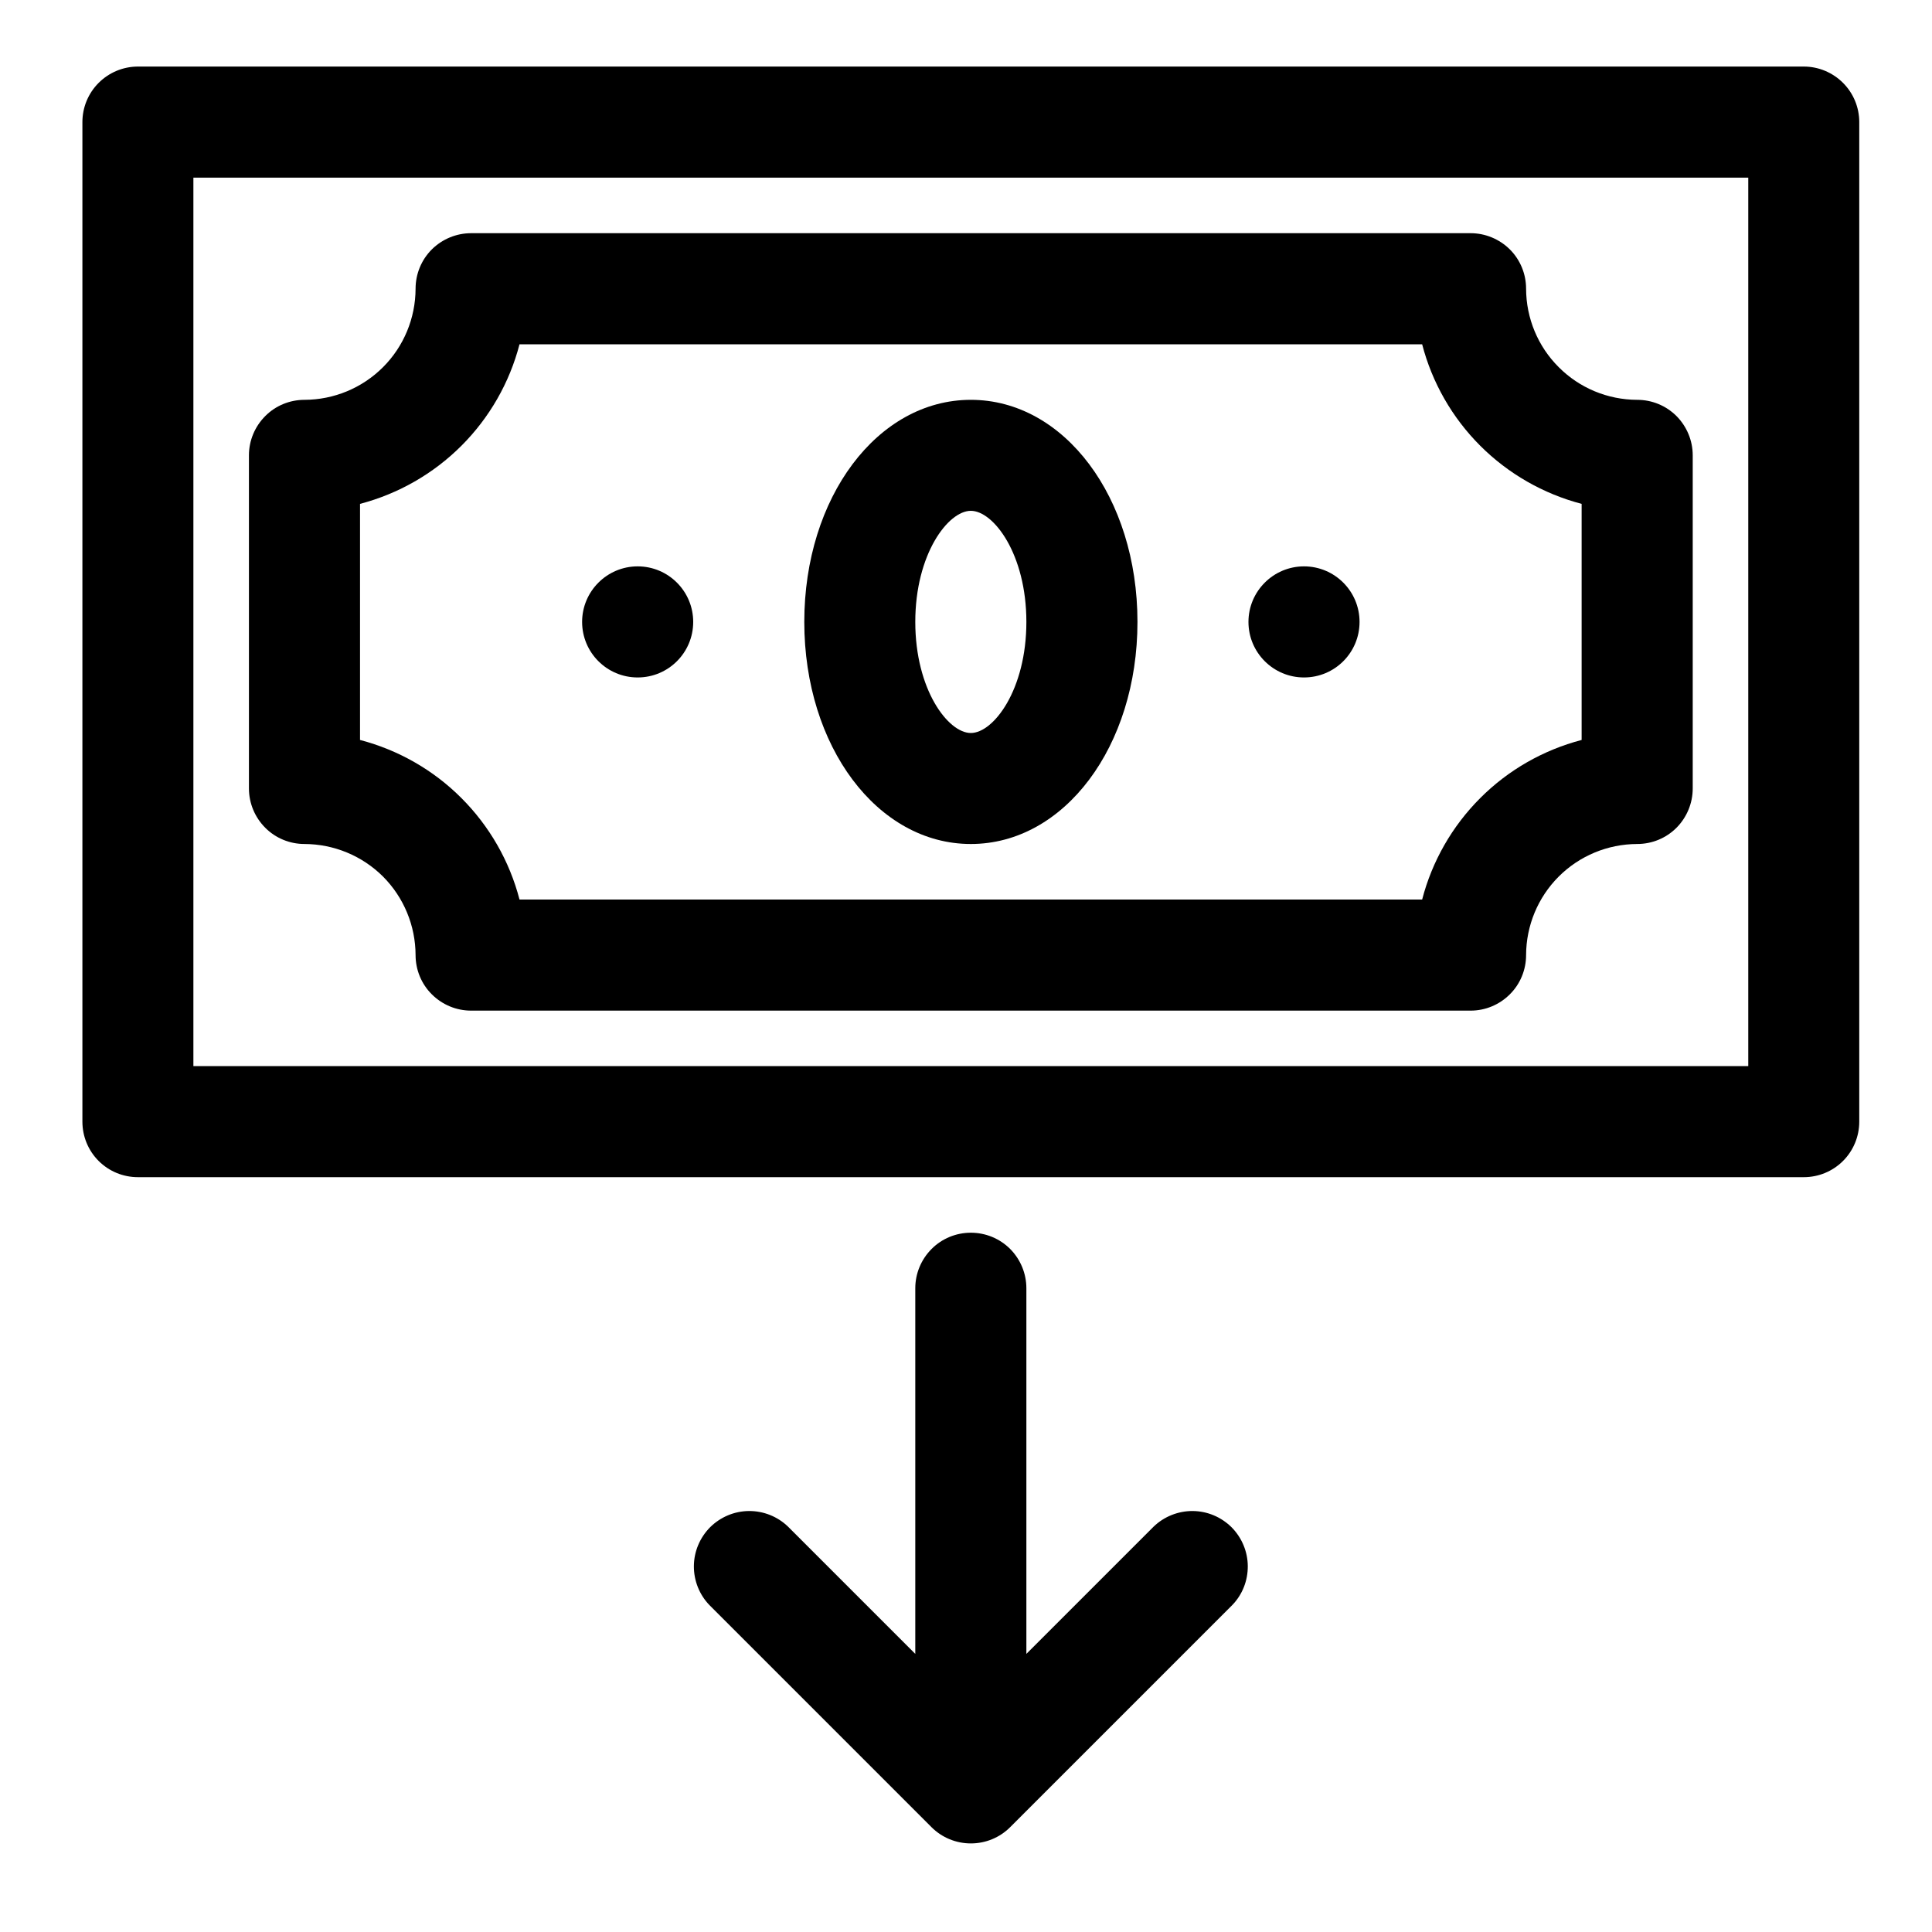 <svg viewBox="0 0 20 20" fill="currentColor" xmlns="http://www.w3.org/2000/svg">
<g clip-path="url(#clip0_7310_52757)">
<path d="M18.673 0.689H1.428C1.275 0.689 1.129 0.75 1.021 0.858C0.913 0.966 0.853 1.112 0.853 1.264L0.853 11.611C0.853 11.764 0.913 11.91 1.021 12.018C1.129 12.126 1.275 12.186 1.428 12.186H18.673C18.825 12.186 18.971 12.126 19.079 12.018C19.187 11.91 19.247 11.764 19.247 11.611V1.264C19.247 1.112 19.187 0.966 19.079 0.858C18.971 0.75 18.825 0.689 18.673 0.689V0.689ZM18.098 11.036H2.002V1.839H18.098V11.036Z"/>
<path d="M3.152 8.737C3.457 8.738 3.749 8.859 3.965 9.074C4.18 9.29 4.301 9.582 4.302 9.887C4.302 10.039 4.362 10.186 4.47 10.293C4.578 10.401 4.724 10.462 4.877 10.462H15.224C15.376 10.462 15.522 10.401 15.63 10.293C15.738 10.186 15.798 10.039 15.798 9.887C15.799 9.582 15.92 9.29 16.136 9.074C16.351 8.859 16.643 8.738 16.948 8.737C17.101 8.737 17.247 8.677 17.355 8.569C17.462 8.461 17.523 8.315 17.523 8.162V4.713C17.523 4.561 17.462 4.415 17.355 4.307C17.247 4.199 17.101 4.139 16.948 4.139C16.643 4.138 16.351 4.017 16.136 3.801C15.92 3.586 15.799 3.294 15.798 2.989C15.798 2.836 15.738 2.69 15.63 2.582C15.522 2.475 15.376 2.414 15.224 2.414H4.877C4.724 2.414 4.578 2.475 4.47 2.582C4.362 2.69 4.302 2.836 4.302 2.989C4.301 3.294 4.18 3.586 3.965 3.801C3.749 4.017 3.457 4.138 3.152 4.139C3 4.139 2.853 4.199 2.746 4.307C2.638 4.415 2.577 4.561 2.577 4.713V8.162C2.577 8.315 2.638 8.461 2.746 8.569C2.853 8.677 3 8.737 3.152 8.737ZM3.727 5.216C4.124 5.112 4.487 4.904 4.777 4.614C5.067 4.324 5.275 3.961 5.378 3.564H14.722C14.825 3.961 15.033 4.324 15.323 4.614C15.613 4.904 15.976 5.112 16.373 5.216V7.66C15.976 7.764 15.613 7.971 15.323 8.262C15.033 8.552 14.825 8.915 14.722 9.312H5.378C5.275 8.915 5.067 8.552 4.777 8.262C4.487 7.971 4.124 7.764 3.727 7.66V5.216Z"/>
<path d="M10.05 8.737C11.017 8.737 11.775 7.727 11.775 6.438C11.775 5.149 11.017 4.139 10.05 4.139C9.083 4.139 8.326 5.149 8.326 6.438C8.326 7.727 9.083 8.737 10.05 8.737ZM10.05 5.288C10.285 5.288 10.625 5.736 10.625 6.438C10.625 7.14 10.285 7.588 10.05 7.588C9.815 7.588 9.475 7.14 9.475 6.438C9.475 5.736 9.815 5.288 10.05 5.288Z"/>
<path d="M13.499 7.013C13.817 7.013 14.074 6.756 14.074 6.438C14.074 6.121 13.817 5.863 13.499 5.863C13.182 5.863 12.924 6.121 12.924 6.438C12.924 6.756 13.182 7.013 13.499 7.013Z"/>
<path d="M6.601 7.013C6.919 7.013 7.176 6.756 7.176 6.438C7.176 6.121 6.919 5.863 6.601 5.863C6.284 5.863 6.026 6.121 6.026 6.438C6.026 6.756 6.284 7.013 6.601 7.013Z"/>
<path d="M11.943 15.803L10.625 17.121V13.336C10.625 13.183 10.564 13.037 10.457 12.929C10.349 12.821 10.203 12.761 10.05 12.761C9.898 12.761 9.751 12.821 9.644 12.929C9.536 13.037 9.475 13.183 9.475 13.336V17.121L8.157 15.803C8.049 15.699 7.904 15.641 7.753 15.642C7.602 15.643 7.458 15.704 7.351 15.81C7.245 15.917 7.184 16.061 7.183 16.212C7.182 16.363 7.24 16.508 7.344 16.616L9.643 18.915C9.751 19.023 9.898 19.083 10.05 19.083C10.203 19.083 10.349 19.023 10.457 18.915L12.756 16.616C12.861 16.508 12.918 16.363 12.917 16.212C12.916 16.061 12.855 15.917 12.749 15.81C12.642 15.704 12.498 15.643 12.347 15.642C12.197 15.641 12.051 15.699 11.943 15.803Z"/>
</g>
<defs>
<clipPath id="clip0_7310_52757">
<rect width="18.395" height="18.395" transform="translate(0.853 0.689)"/>
</clipPath>
</defs>
</svg>
